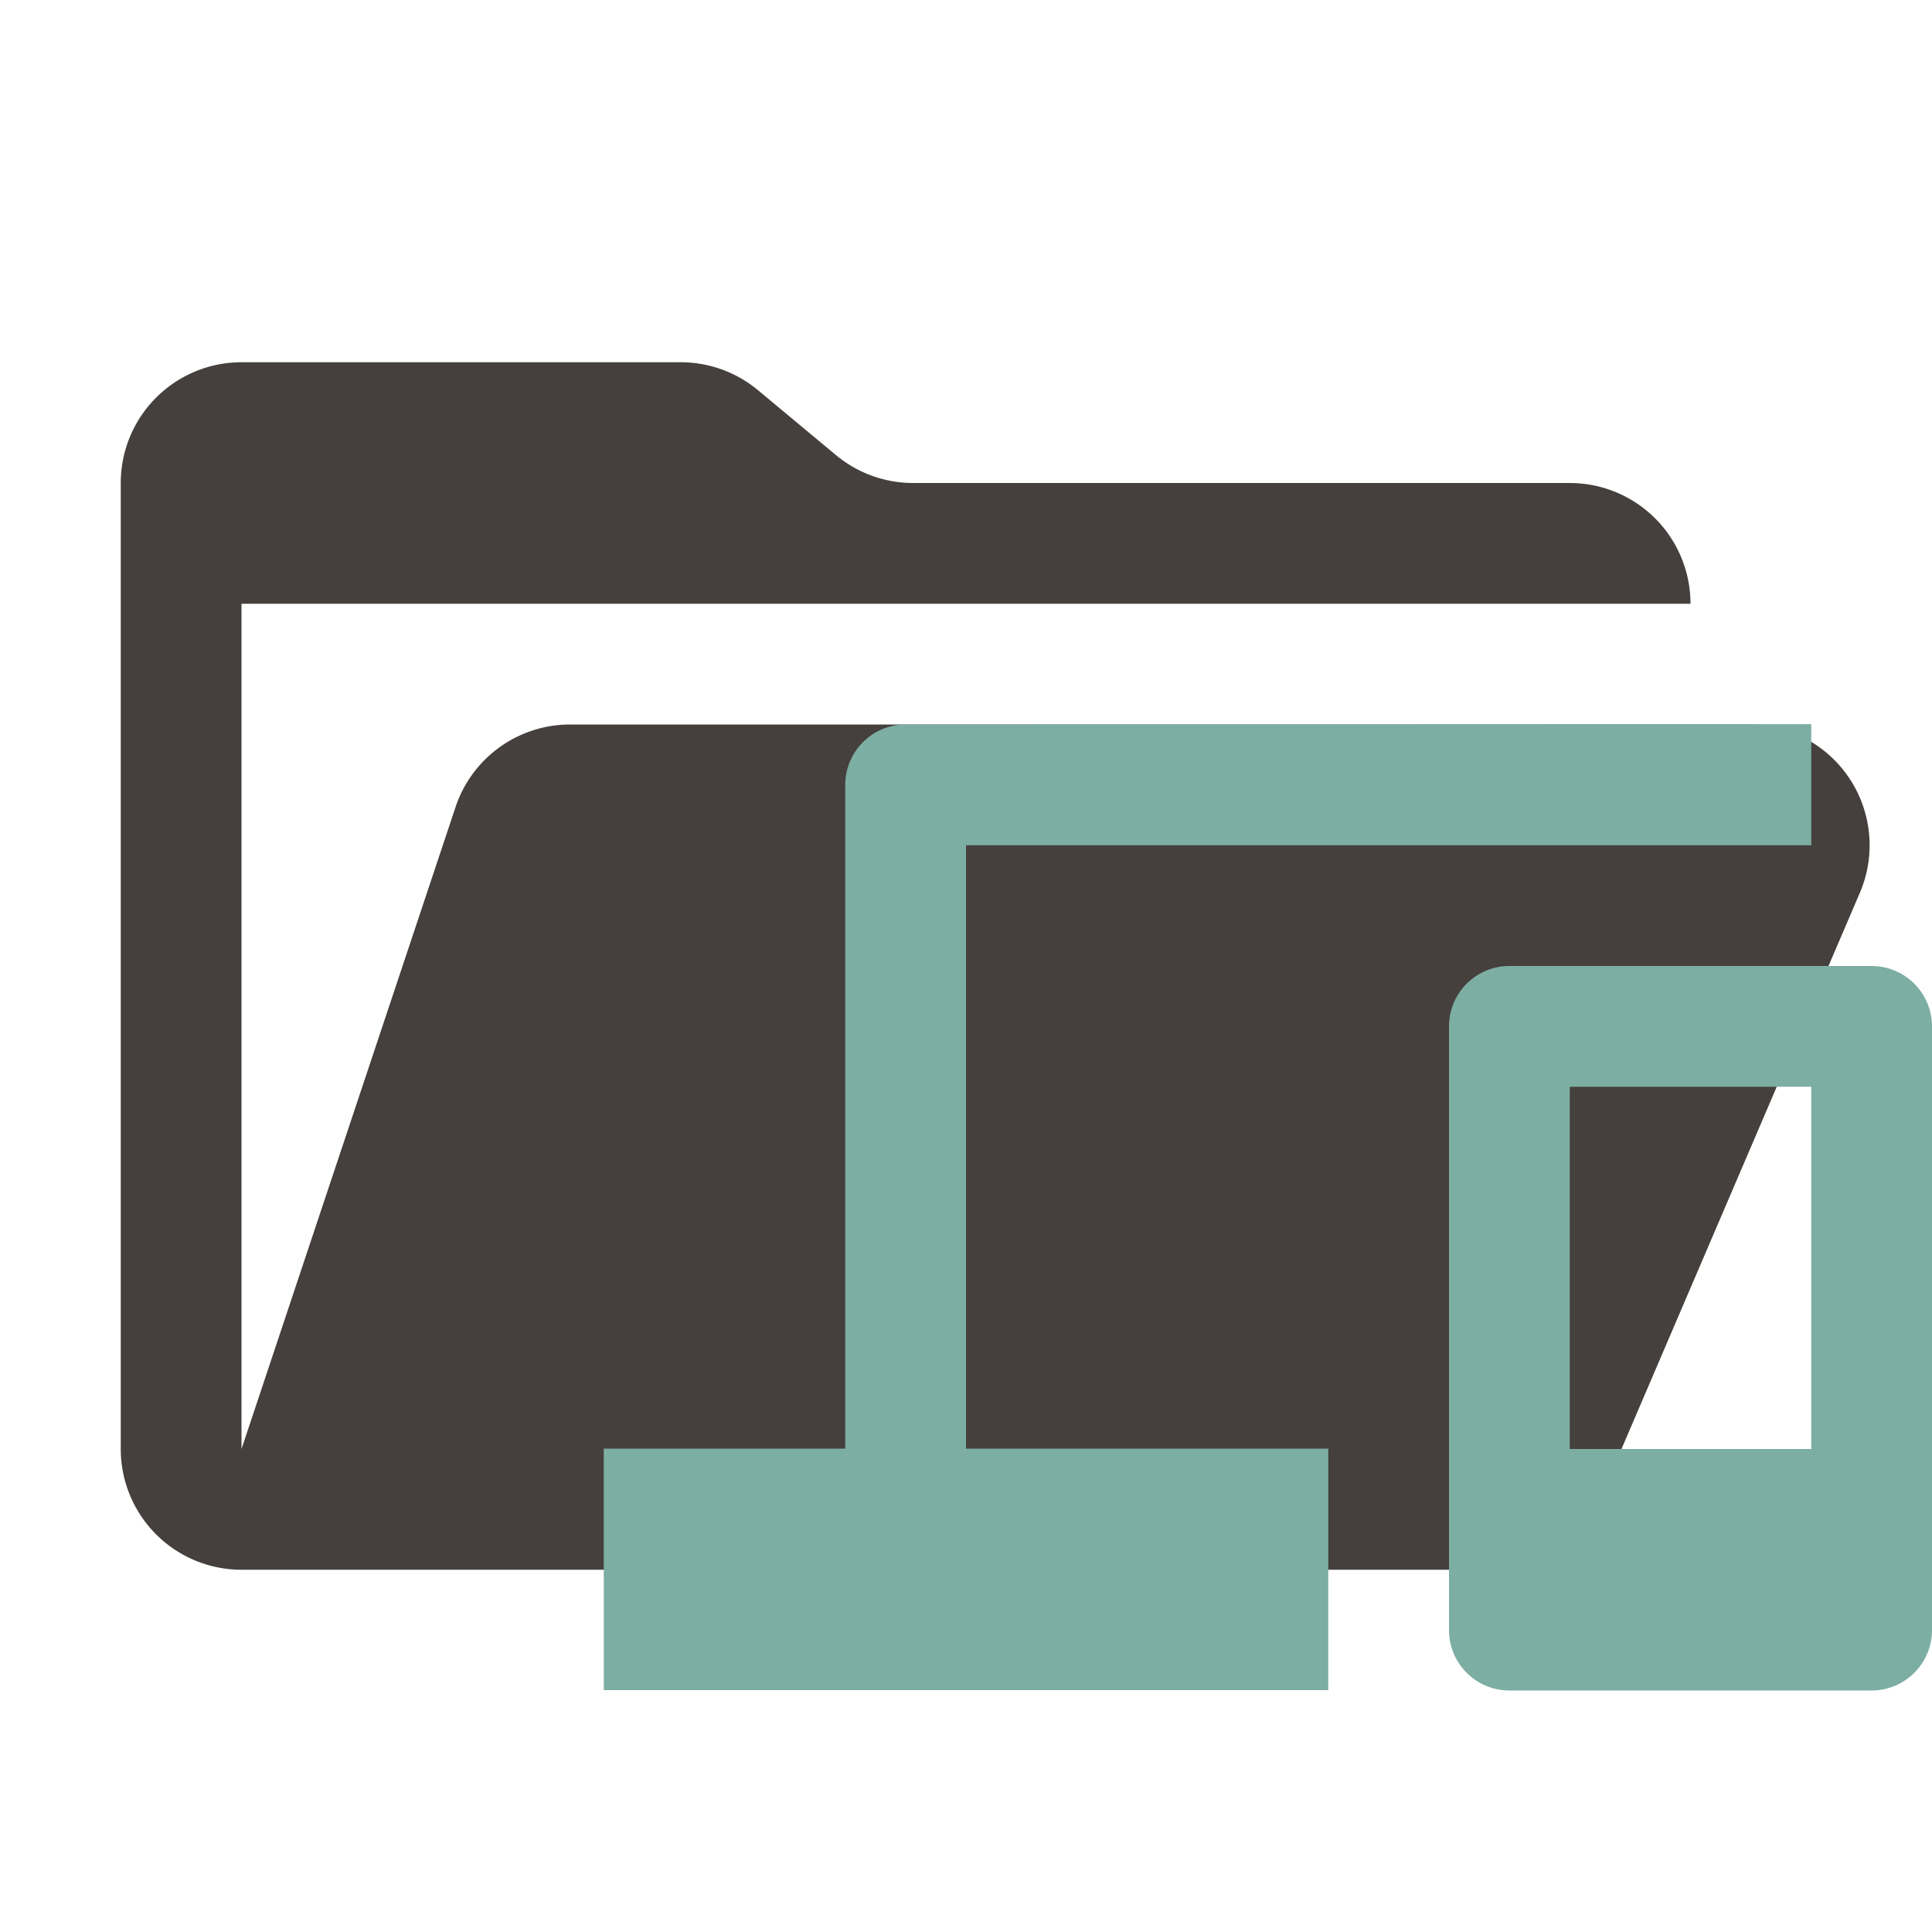 <svg xmlns="http://www.w3.org/2000/svg" viewBox="0 0 32 32">
  <path
    d="M28.967,12H9.442a2,2,0,0,0-1.897,1.368L4,24V10H28a2,2,0,0,0-2-2H15.124a2,2,0,0,1-1.28-.464L12.556,6.464A2,2,0,0,0,11.276,6H4A2,2,0,0,0,2,8V24a2,2,0,0,0,2,2H26l4.805-11.212A2,2,0,0,0,28.967,12Z"
    style="fill: #45403d" />
  <g>
    <path d="M15,12a1,1,0,0,0-1,1V23.994H10v4H22v-4H16V14H30V11.994Z"
      style="fill: #7daea3;fill-rule: evenodd" />
    <path d="M31,16H25a1,1,0,0,0-1,1V27a1,1,0,0,0,1,1h6a1,1,0,0,0,1-1V17A1,1,0,0,0,31,16Zm-1,8H26V18h4Z"
      style="fill: #7daea3;fill-rule: evenodd" />
  </g>
</svg>